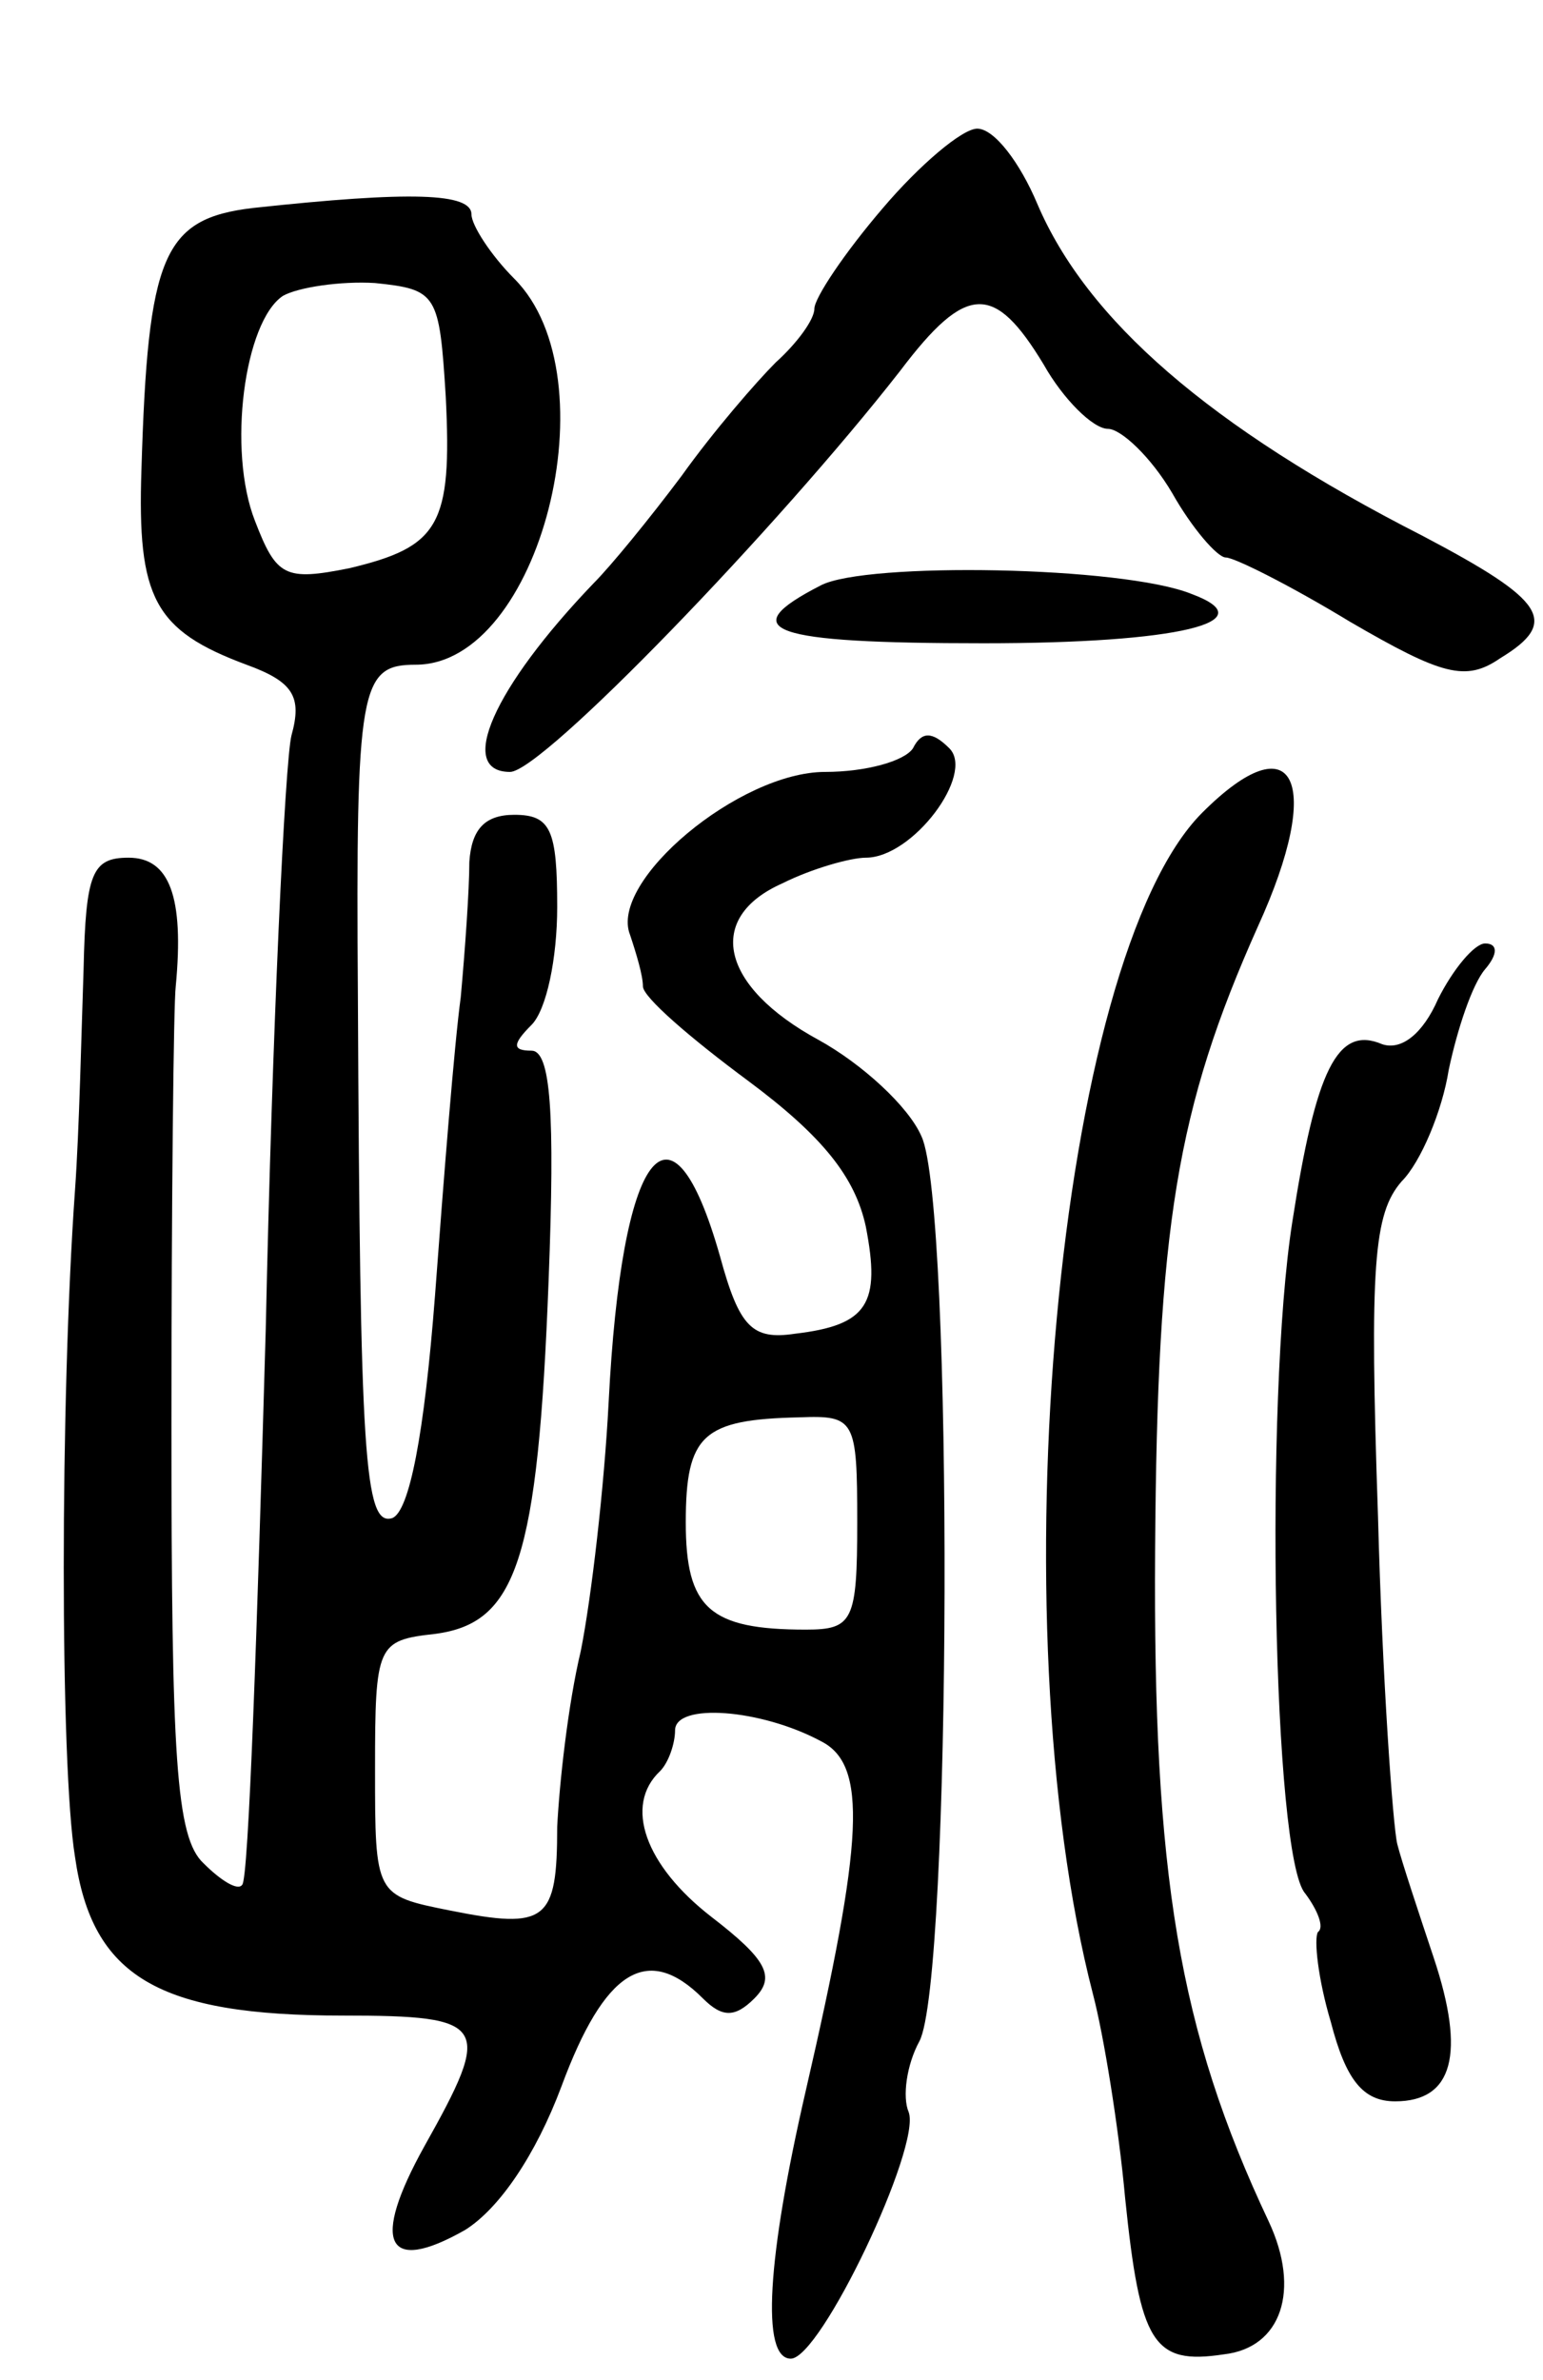 <svg version="1.0" xmlns="http://www.w3.org/2000/svg"
 width="72pt" height="111pt" viewBox="0 0 72 111"
 preserveAspectRatio="xMidYMid meet">
<g transform="translate(0,111) scale(0.1,-0.1)"
fill="#000000" stroke="none">
<path d="M412 1013 c-18 -21 -32 -42 -32 -47 0 -5 -8 -16 -18 -25 -9 -9 -29
-32 -44 -53 -15 -20 -33 -42 -41 -50 -47 -49 -64 -88 -39 -88 15 0 125 114
182 187 31 41 44 41 67 3 9 -16 23 -30 30 -30 6 0 20 -13 30 -30 9 -16 21 -30
25 -30 4 0 30 -13 58 -30 43 -25 54 -28 70 -17 28 17 21 27 -36 57 -100 51
-157 101 -180 155 -8 19 -20 35 -28 35 -7 0 -27 -17 -44 -37z"/>
<path d="M118 1013 c-42 -5 -49 -22 -52 -122 -2 -60 6 -75 49 -91 22 -8 26
-15 21 -33 -3 -12 -9 -137 -12 -277 -4 -140 -8 -257 -11 -259 -2 -3 -10 2 -18
10 -13 12 -15 50 -15 205 0 104 1 196 2 204 4 42 -3 60 -22 60 -17 0 -20 -7
-21 -52 -1 -29 -2 -75 -4 -103 -7 -98 -7 -268 0 -311 8 -56 39 -74 125 -74 68
0 70 -4 38 -61 -25 -45 -18 -60 19 -39 16 10 33 35 45 67 20 54 40 67 66 41 9
-9 15 -9 24 0 10 10 6 18 -20 38 -31 24 -41 52 -24 68 4 4 7 13 7 19 0 13 40
10 68 -5 22 -11 20 -46 -7 -163 -18 -78 -21 -125 -7 -125 14 0 61 99 55 115
-3 7 -1 22 5 33 15 28 16 390 1 422 -6 14 -28 34 -48 45 -46 25 -53 57 -17 73
14 7 32 12 39 12 22 0 51 39 39 51 -8 8 -13 8 -17 0 -4 -6 -22 -11 -41 -11
-40 0 -101 -51 -91 -76 3 -9 6 -19 6 -24 0 -5 22 -24 49 -44 35 -26 50 -45 55
-68 7 -36 1 -46 -33 -50 -20 -3 -26 3 -35 36 -23 81 -46 50 -52 -68 -2 -39 -8
-91 -13 -116 -6 -25 -10 -62 -11 -82 0 -44 -5 -48 -50 -39 -35 7 -35 7 -35 66
0 58 1 60 28 63 38 5 48 34 53 165 3 78 1 107 -8 107 -9 0 -9 3 0 12 7 7 12
31 12 55 0 36 -3 43 -20 43 -14 0 -20 -7 -21 -22 0 -13 -2 -41 -4 -63 -3 -22
-8 -85 -12 -139 -5 -65 -12 -101 -20 -104 -13 -4 -15 29 -16 243 -1 145 1 155
27 155 58 0 92 134 46 180 -11 11 -20 25 -20 30 0 10 -28 11 -102 3z m90 -88
c3 -60 -3 -70 -45 -80 -30 -6 -34 -4 -44 22 -13 33 -5 93 13 105 7 4 27 7 43
6 29 -3 30 -5 33 -53z m192 -525 c0 -46 -2 -50 -24 -50 -45 0 -56 10 -56 50 0
41 8 48 53 49 26 1 27 -1 27 -49z"/>
<path d="M383 837 c-41 -21 -24 -27 76 -27 91 0 132 10 97 23 -32 13 -152 15
-173 4z"/>
<path d="M561 731 c-68 -68 -96 -377 -51 -551 5 -19 12 -62 15 -95 7 -68 13
-78 46 -73 27 3 36 30 21 62 -42 89 -54 162 -53 313 1 151 10 206 48 291 31
68 17 96 -26 53z"/>
<path d="M671 644 c-7 -16 -17 -24 -26 -21 -21 9 -31 -12 -42 -83 -13 -83 -9
-296 6 -313 6 -8 9 -16 6 -18 -2 -3 0 -22 6 -42 7 -27 15 -37 30 -37 27 0 33
22 18 67 -7 21 -15 45 -17 53 -2 8 -7 77 -9 153 -4 117 -2 141 11 156 9 9 19
33 22 52 4 19 11 40 17 47 6 7 6 12 0 12 -5 0 -15 -12 -22 -26z"/>
</g>
</svg>
